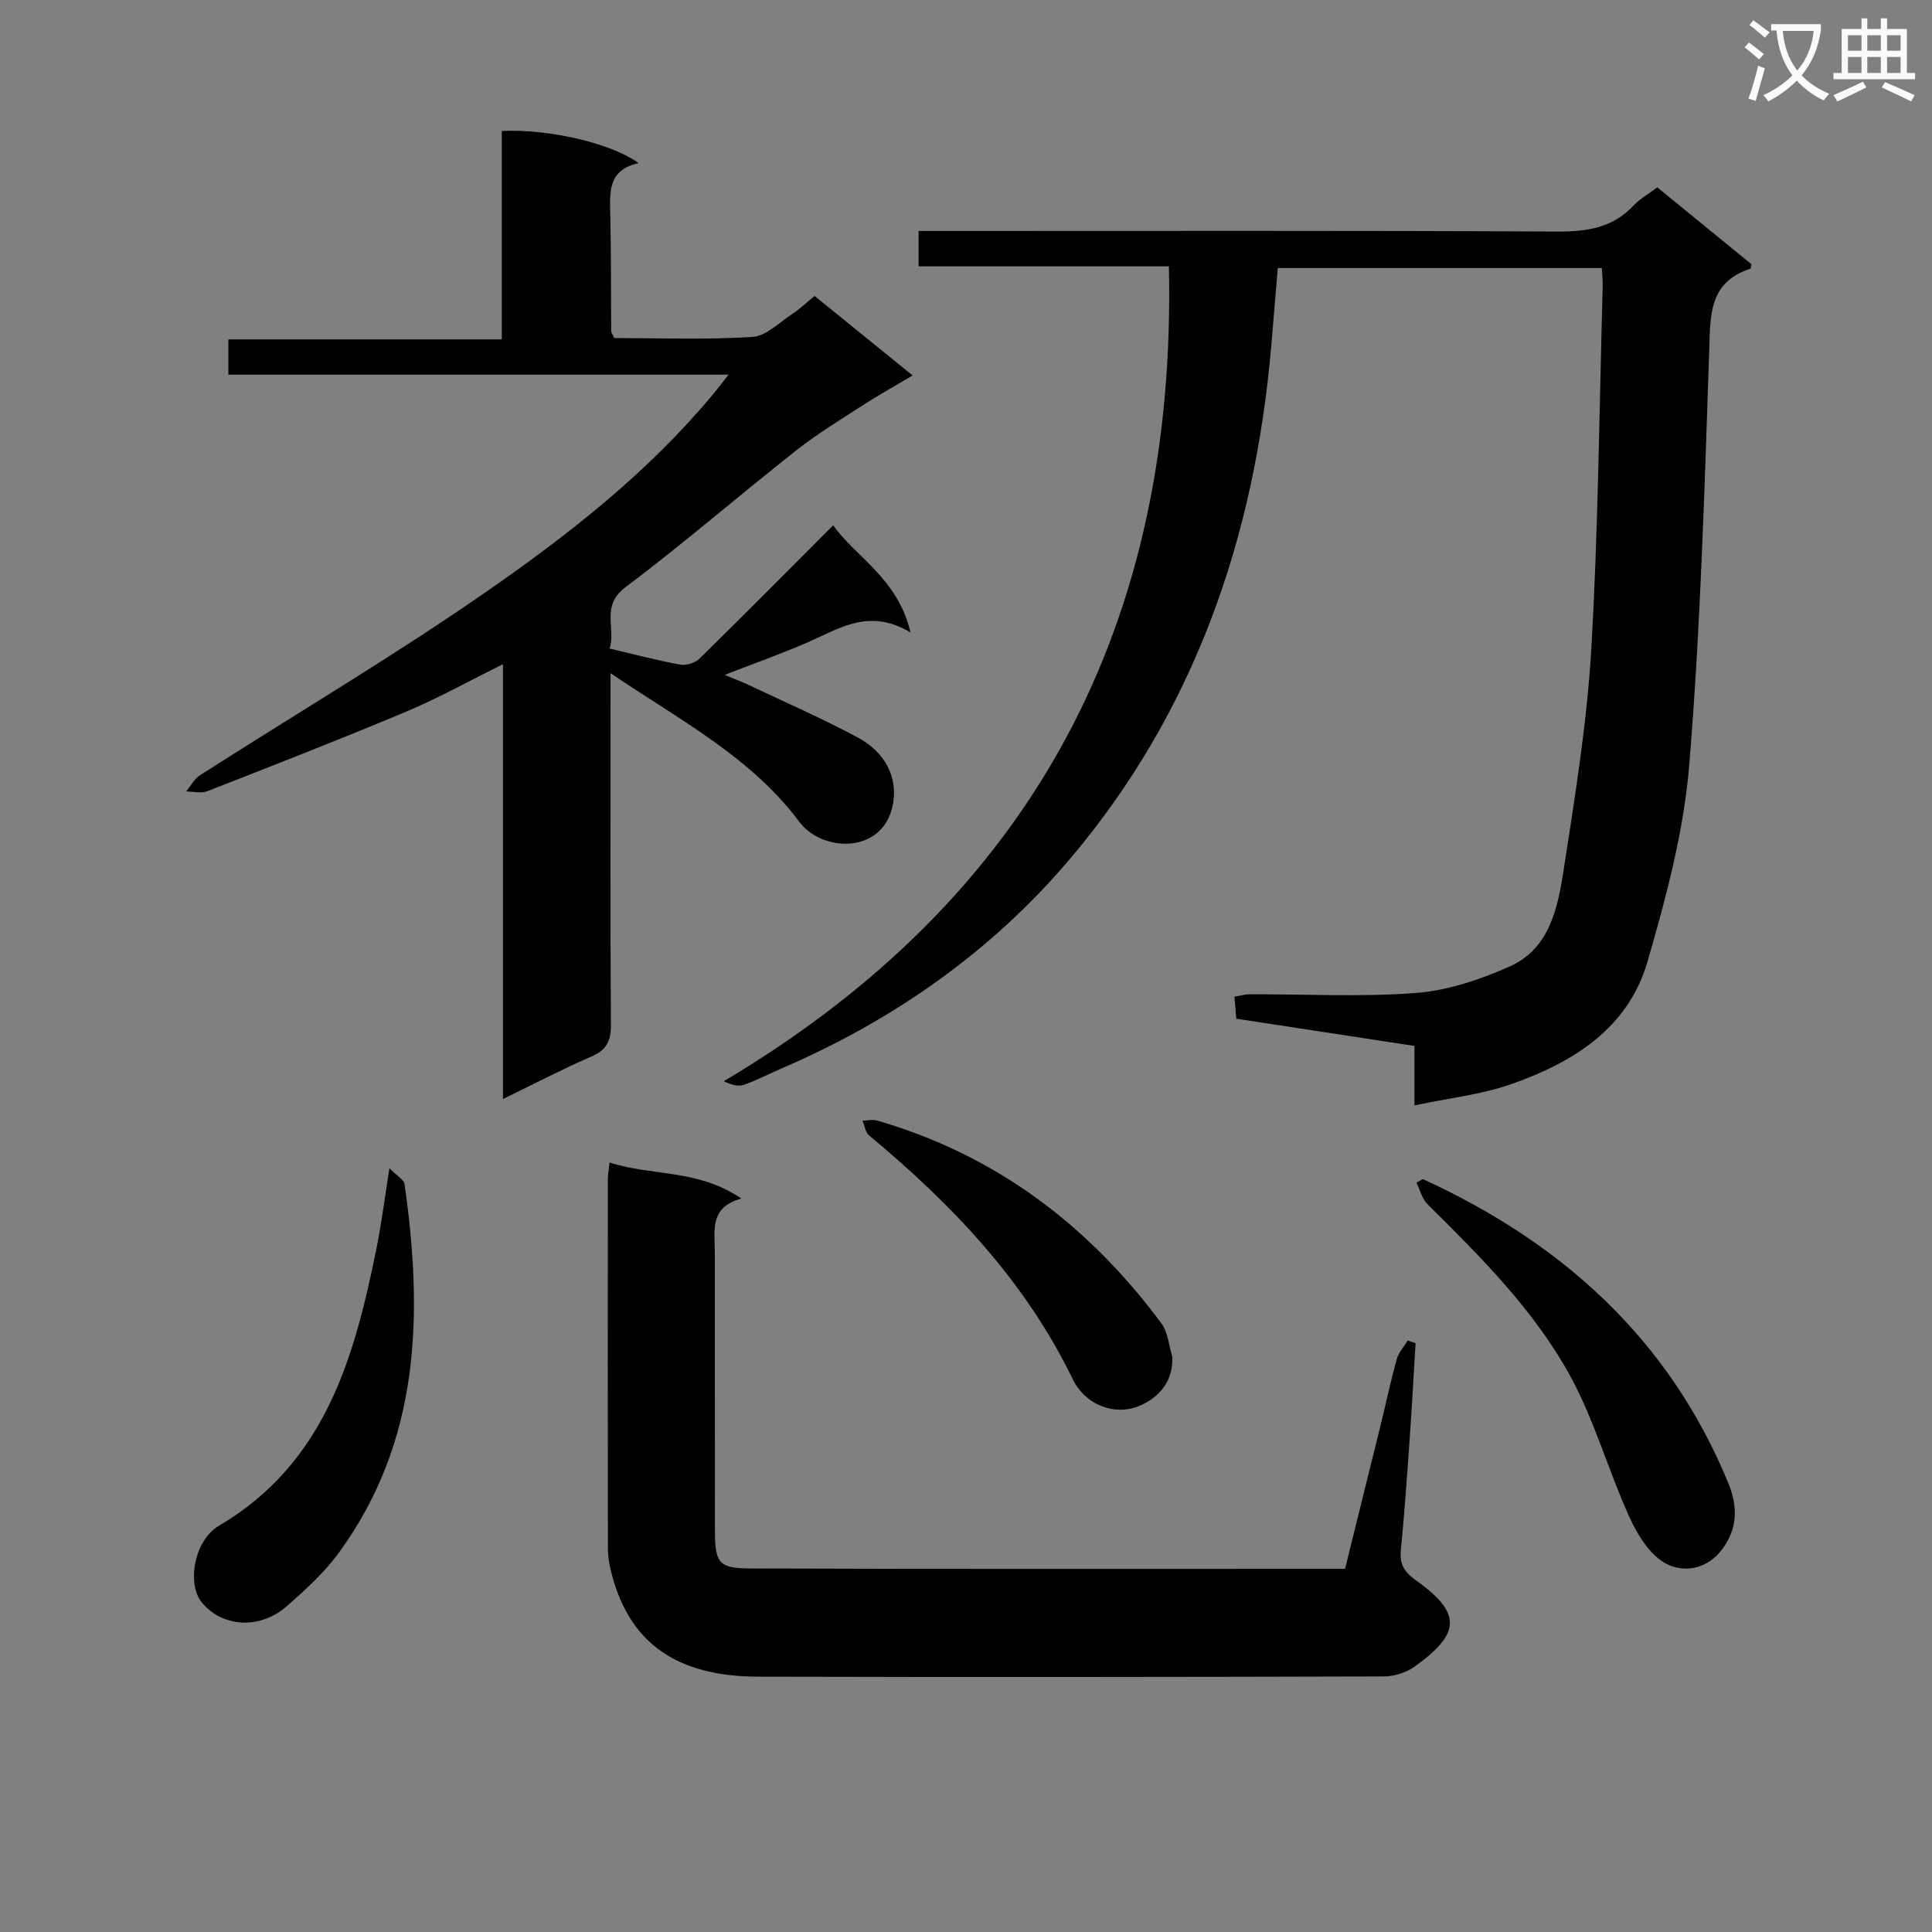<svg enable-background="new 0 0 400 400" viewBox="0 0 400 400" xmlns="http://www.w3.org/2000/svg"><rect x="0" y="0" width="400" height="400" fill="#808080" stroke="none"/><path d="m362.1 8.8c1.1.8 2.1 1.6 3.1 2.4l-1 1.1c-1.3-1.1-2.3-2-3-2.5zm1.9 4.8c.5.2.9.4 1.4.5-.6 2.3-1.3 4.5-1.9 6.8l-1.5-.5c.8-2.1 1.4-4.3 2-6.8zm-1-9.4c1.3.9 2.4 1.8 3.4 2.5l-1 1.1c-1.4-1.2-2.4-2.1-3.2-2.6zm3.7 2.2v-1.4h10.3v1.2c-.5 3.6-1.8 6.8-4 9.4 1.5 1.6 3.4 2.8 5.7 3.8-.3.4-.7.8-1.1 1.4-2.3-1.1-4.1-2.5-5.6-4.1-1.6 1.6-3.6 3.1-5.9 4.3-.3-.5-.7-.9-1-1.3 2.4-1.1 4.4-2.5 6-4.1-1.9-2.5-3-5.6-3.3-9.3h-1.1zm8.8 0h-6.4c.3 3.3 1.3 6 3 8.2 2-2.3 3.1-5.1 3.4-8.2z" fill="#fafafb"/><path d="m385.3 3.8h1.3v2.2h2.8v-2.2h1.3v2.2h4.1v9.1h1.7v1.3h-16.9v-1.3h1.7v-9.1h4.1v-2.2zm.4 13.1.7 1.2c-1.8.9-3.8 1.9-6 2.9-.2-.4-.5-.8-.8-1.3 2.3-1 4.3-1.9 6.1-2.8zm-3.1-6.4h2.8v-3.2h-2.8zm0 4.6h2.8v-3.3h-2.8zm4-4.6h2.8v-3.2h-2.8zm0 4.6h2.8v-3.3h-2.8zm3.7 1.9c2.1.9 4.1 1.8 6.1 2.7l-.7 1.3c-2.2-1.1-4.2-2-6.1-2.9zm3.2-9.7h-2.8v3.2h2.8zm-2.8 7.8h2.8v-3.3h-2.8z" fill="#fafafb"/><g fill="#010000"><path d="m292.85 228.86c0-5.04 0-8.49 0-12.31-12.37-1.89-24.46-3.74-36.89-5.64-.12-1.52-.24-2.94-.37-4.56 1.23-.2 2.18-.49 3.13-.5 11.5-.03 23.04.61 34.47-.27 6.58-.51 13.27-2.77 19.37-5.48 8.28-3.68 9.97-12.15 11.18-20 2.35-15.23 4.84-30.52 5.73-45.88 1.44-24.9 1.65-49.87 2.35-74.82.03-1.15-.1-2.31-.17-3.9-22.29 0-44.49 0-67.1 0-.44 5.3-.89 10.71-1.35 16.13-3.4 39.55-15.86 75.74-41.73 106.26-16.22 19.13-36.5 33.36-59.64 43.31-2.6 1.12-5.11 2.44-7.77 3.39-1.13.4-2.52.07-4.21-.73 64.18-38.15 93.79-94.63 92.16-168.72-17.33 0-34.42 0-51.83 0 0-2.51 0-4.57 0-7.32h5.83c42.15 0 84.3-.1 126.45.12 6.14.03 11.42-.77 15.76-5.39 1.34-1.42 3.13-2.42 4.9-3.76 6.67 5.44 13.18 10.76 19.53 15.94-.18.63-.19.88-.26.9-8.68 2.83-8.27 9.73-8.52 17.11-.97 28.57-1.79 57.18-4.13 85.65-1.13 13.74-4.79 27.43-8.66 40.75-4 13.78-15.42 20.84-28.19 25.32-6.14 2.16-12.79 2.86-20.04 4.4z"/><path d="m127.17 69.99c9.39 0 19.03.37 28.61-.23 2.85-.18 5.59-3.02 8.28-4.78 1.52-.99 2.85-2.27 4.6-3.7 6.64 5.39 13.19 10.7 20.29 16.46-3.72 2.21-7.03 4.04-10.2 6.09-4.68 3.03-9.48 5.94-13.85 9.38-11.87 9.36-23.33 19.27-35.4 28.37-5.19 3.91-1.95 8.38-3.28 12.7 5.29 1.24 9.92 2.47 14.62 3.32 1.23.22 3.06-.33 3.95-1.21 9.23-9.04 18.32-18.23 27.72-27.64 4.44 6.44 13.37 10.91 16 22.19-8.6-5.17-14.85-.74-21.45 2.12-5.32 2.3-10.8 4.25-17.03 6.67 2.05.86 3.62 1.43 5.12 2.15 7.5 3.55 15.12 6.88 22.42 10.8 6.77 3.63 8.71 9.96 6.87 15.49-2.86 8.6-14.39 8.07-18.94 1.99-10.04-13.44-24.61-20.98-39.09-30.78v6.35c0 22.17-.07 44.33.07 66.5.02 3.28-.88 5.13-3.97 6.48-6.03 2.62-11.87 5.67-18.38 8.83 0-30.22 0-59.66 0-90.02-7.1 3.51-13.41 7.04-20.04 9.82-13.63 5.72-27.4 11.09-41.17 16.47-1.27.5-2.91.06-4.38.05.94-1.13 1.68-2.59 2.86-3.35 19.88-12.73 40.25-24.77 59.62-38.23 16.93-11.76 33.23-24.57 46.57-40.6.91-1.09 1.76-2.22 3.25-4.11-35.04 0-69.13 0-103.56 0 0-2.59 0-4.68 0-7.3h56.6c0-14.74 0-28.97 0-43.15 9.66-.47 22.61 2.5 28.34 6.65-6.48 1.42-5.96 6.14-5.86 10.83.17 7.99.12 15.99.18 23.99.02.3.27.59.63 1.4z"/><path d="m126.2 240.68c8.78 2.86 18.35 1.33 27.28 7.47-6.63 1.83-5.49 6.61-5.48 10.98.01 19.32-.01 38.65.02 57.97.01 6.33.8 7.61 7.03 7.63 40.96.15 81.93.08 123.43.08 2.48-10.04 4.95-19.96 7.4-29.9 1.11-4.5 2.05-9.04 3.3-13.5.39-1.4 1.51-2.59 2.29-3.88.54.19 1.07.38 1.61.56-.41 6.7-.77 13.4-1.24 20.09-.54 7.62-1.07 15.25-1.82 22.86-.28 2.87.82 4.5 3.09 6.12 9.7 6.88 9.22 11.12-.23 17.89-1.74 1.25-4.24 2.04-6.39 2.04-43.14.12-86.29.16-129.43.05-17.32-.04-27.02-7.2-30.61-22.04-.35-1.44-.59-2.95-.59-4.43-.04-25.49-.03-50.97-.01-76.46-.01-.97.18-1.94.35-3.53z"/><path d="m294.59 244.12c28.8 13.19 50.97 33.09 63.24 62.95 1.94 4.71 1.99 9.27-1.21 13.61-3.17 4.29-8.06 5.03-11.79 3-3.3-1.8-5.83-5.97-7.5-9.64-4.3-9.46-7.12-19.67-12.03-28.77-7.47-13.84-18.65-24.95-29.77-35.97-1.12-1.12-1.53-2.95-2.28-4.45.44-.24.89-.48 1.34-.73z"/><path d="m80.63 241.88c1.49 1.52 2.99 2.31 3.13 3.3 3.83 26.91 3.29 53.13-13.6 76.29-3 4.11-6.89 7.65-10.74 11.04-5.63 4.96-13.43 4.43-17.68-.8-3.02-3.72-1.64-12.73 3.59-15.82 21.94-12.94 28.01-34.65 32.59-57.3 1.02-5.01 1.66-10.1 2.71-16.71z"/><path d="m242.71 280.87c.25 5.05-2.66 8.29-6.39 10.02-5.31 2.47-11.6.07-14.24-5.38-9.87-20.36-25.02-36.19-42.15-50.44-.76-.64-.92-2.01-1.36-3.03 1.01-.03 2.09-.32 3.01-.05 24.54 7.11 43.81 21.68 58.89 42.02 1.35 1.83 1.52 4.55 2.24 6.86z"/></g></svg>